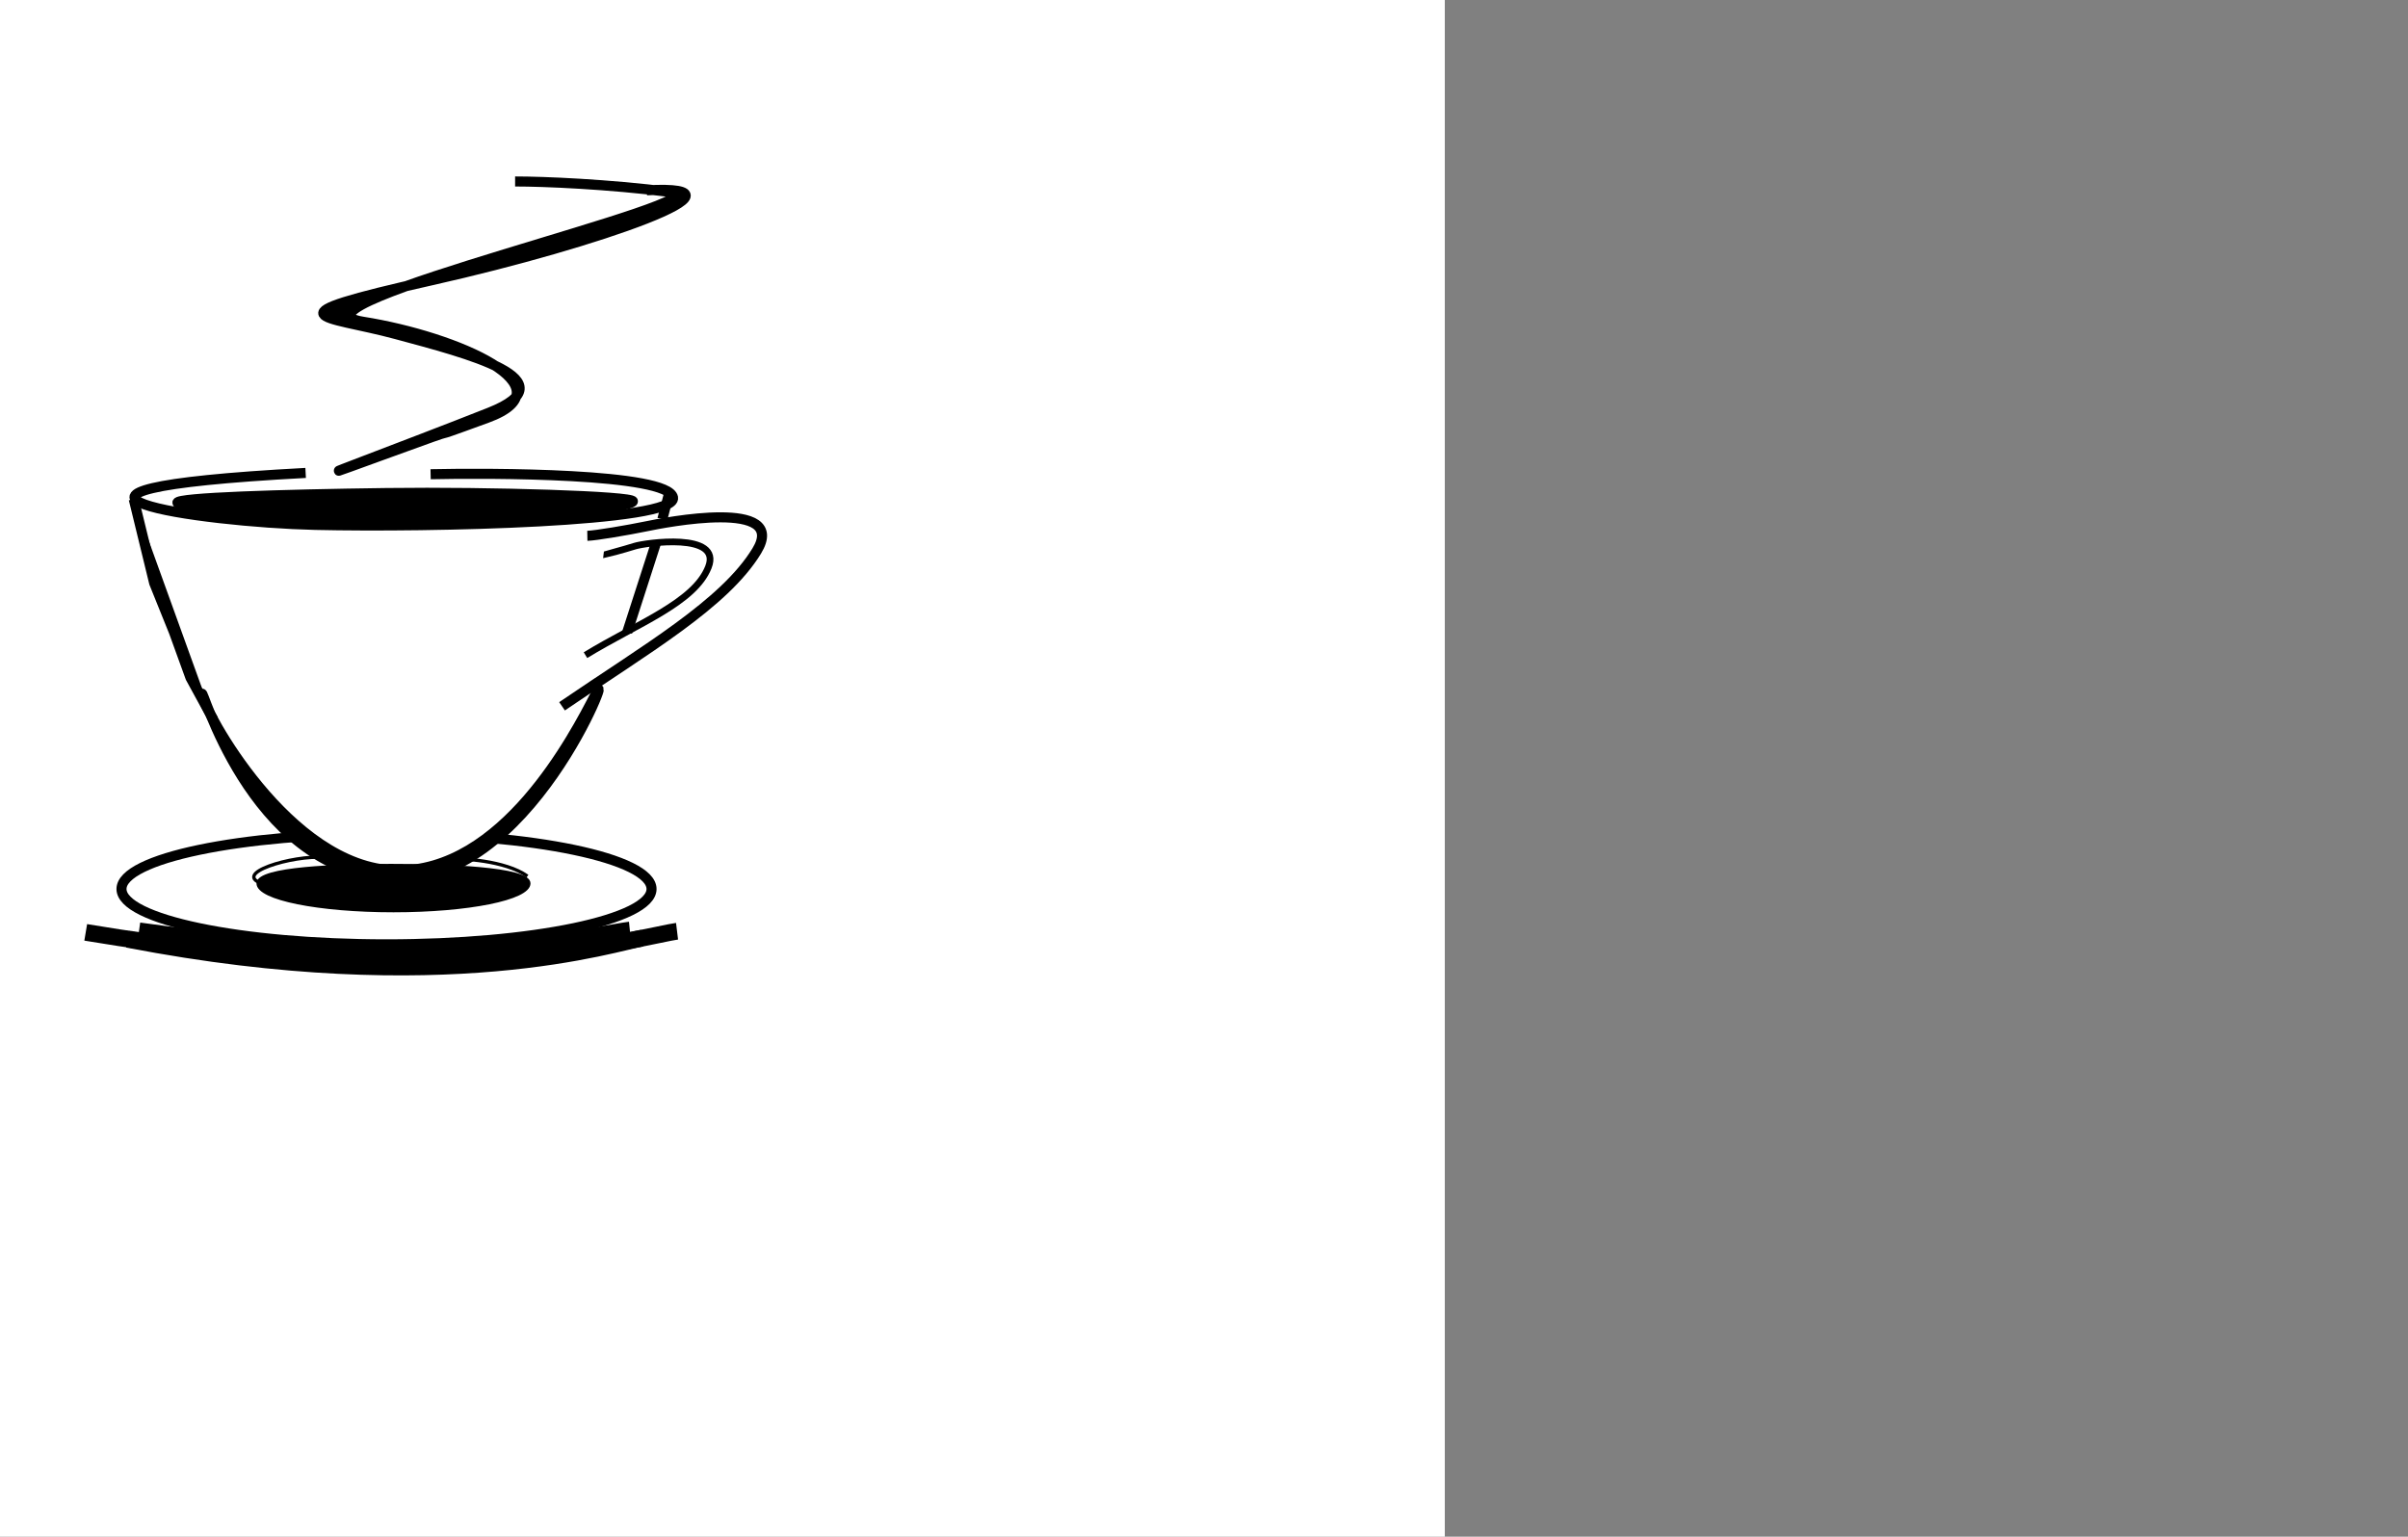 <svg xmlns="http://www.w3.org/2000/svg" xmlns:se="http://svg-edit.googlecode.com" xmlns:xlink="http://www.w3.org/1999/xlink" xmlns:dc="http://purl.org/dc/elements/1.1/" xmlns:cc="http://creativecommons.org/ns#" xmlns:rdf="http://www.w3.org/1999/02/22-rdf-syntax-ns#" xmlns:inkscape="http://www.inkscape.org/namespaces/inkscape" width="718.544" height="458.632" style=""><rect width="100%" height="100%" fill="#808080" stroke="none"/>                                    <title>my vector image</title>                                    <!-- Created with Vector Paint - http://www.vectorpaint.yaks.com/ https://chrome.google.com/webstore/detail/hnbpdiengicdefcjecjbnjnoifekhgdo -->                                    <rect id="backgroundrect" width="60%" height="100%" x="0" y="0" fill="#FFFFFF" stroke="none"/>                                <g class="currentLayer" style=""><title>Layer 1</title><path fill="none" stroke="#000000" stroke-opacity="1" stroke-width="3" stroke-dasharray="none" stroke-linejoin="round" stroke-linecap="butt" stroke-dashoffset="" fill-rule="nonzero" opacity="1" marker-start="" marker-mid="" marker-end="" d="M36.254,265.321 C36.254,256.196 71.644,248.805 115.334,248.805 C159.025,248.805 194.415,256.196 194.415,265.321 C194.415,274.446 159.025,281.837 115.334,281.837 C71.644,281.837 36.254,274.446 36.254,265.321 z" id="svg_46" class=""/><path fill="none" fill-opacity="1" stroke="#000000" stroke-opacity="1" stroke-width="5" stroke-dasharray="none" stroke-linejoin="round" stroke-linecap="butt" stroke-dashoffset="" fill-rule="nonzero" opacity="1" marker-start="" marker-mid="" marker-end="" id="svg_66" d="M41.486,277.814 C131.887,290.638 181.073,278.283 187.938,277.579 " style="color: rgb(0, 0, 0);" class=""/><path fill="none" fill-opacity="1" stroke="#000000" stroke-opacity="1" stroke-width="5" stroke-dasharray="none" stroke-linejoin="round" stroke-linecap="butt" stroke-dashoffset="" fill-rule="nonzero" opacity="1" marker-start="" marker-mid="" marker-end="" d="M38.099,280.334 C132.88,298.645 184.45,281.004 191.647,279.999 " style="color: rgb(0, 0, 0);" class="" id="svg_68"/><path fill="none" fill-opacity="1" stroke="#000000" stroke-opacity="1" stroke-width="5" stroke-dasharray="none" stroke-linejoin="round" stroke-linecap="butt" stroke-dashoffset="" fill-rule="nonzero" opacity="1" marker-start="" marker-mid="" marker-end="" d="M25.58,278.265 C134.498,296.576 193.76,278.935 202.031,277.93 " style="color: rgb(0, 0, 0);" class="" id="svg_69"/><path fill="#000000" fill-opacity="1" stroke="#000000" stroke-opacity="1" stroke-width="1" stroke-dasharray="none" stroke-linejoin="round" stroke-linecap="butt" stroke-dashoffset="" fill-rule="nonzero" opacity="1" marker-start="" marker-mid="" marker-end="" d="M77.028,263.635 C77.028,259.14 100.905,258.318 116.69,258.318 C132.475,258.318 157.802,259.14 157.802,263.635 C157.802,268.131 139.728,271.773 117.415,271.773 C95.102,271.773 77.028,268.131 77.028,263.635 z" id="svg_11" class=""/><path fill="none" fill-opacity="1" stroke="#000000" stroke-opacity="1" stroke-width="1" stroke-dasharray="none" stroke-linejoin="round" stroke-linecap="butt" stroke-dashoffset="" fill-rule="nonzero" opacity="1" marker-start="" marker-mid="" marker-end="" id="svg_25" d="M157.453,261.143 C150.798,256.623 136.89,256.416 135.715,256.845 " style="color: rgb(0, 0, 0);" class="" transform="rotate(1.849 146.584,258.918) "/><path fill="none" fill-opacity="1" stroke="#000000" stroke-opacity="1" stroke-width="1" stroke-dasharray="none" stroke-linejoin="round" stroke-linecap="butt" stroke-dashoffset="" fill-rule="nonzero" opacity="1" marker-start="" marker-mid="" marker-end="" d="M93.656,267.307 C90.357,258.81 76.46,243.666 78.587,255.053 " style="color: rgb(0, 0, 0);" class="" id="svg_27" transform="rotate(-63.708 86.011,259.137) "/><path fill="#ffffff" fill-opacity="1" stroke="#ffffff" stroke-opacity="1" stroke-width="3" stroke-dasharray="none" stroke-linejoin="round" stroke-linecap="butt" stroke-dashoffset="" fill-rule="nonzero" opacity="1" marker-start="" marker-mid="" marker-end="" d="M72.68,206.05 C72.68,179.549 94.334,158.082 121.067,158.082 C147.8,158.082 169.454,179.549 169.454,206.05 C169.454,232.552 144.6,255.618 117.867,255.618 C91.134,255.618 72.68,232.552 72.68,206.05 z" id="svg_30" class=""/><path fill="#000000" fill-opacity="1" stroke="#000000" stroke-opacity="1" stroke-width="3" stroke-dasharray="none" stroke-linejoin="round" stroke-linecap="butt" stroke-dashoffset="" fill-rule="nonzero" opacity="1" marker-start="" marker-mid="" marker-end="" d="M60.301,207.272 C59.891,202.916 74.093,259.002 116.15,262.137 C158.207,265.272 184.127,194.668 177.702,207.215 C171.277,219.762 149.994,260.563 118.018,259.784 C86.043,259.005 60.712,211.628 60.301,207.272 z" id="svg_43" class=""/><path fill="#000000" fill-opacity="1" stroke="#000000" stroke-opacity="1" stroke-width="3" stroke-dasharray="none" stroke-linejoin="round" stroke-linecap="butt" stroke-dashoffset="" fill-rule="nonzero" opacity="1" marker-start="" marker-mid="" marker-end="" id="svg_80" d="M40.35,148.808 L46.113,173.94 L51.792,188.598 L56.563,202.34 L63.222,214.939 " style="color: rgb(0, 0, 0);" class="" transform="rotate(-0.774 51.786,181.873) "/><path fill="none" fill-opacity="1" stroke="#000000" stroke-opacity="1" stroke-width="2" stroke-dasharray="none" stroke-linejoin="round" stroke-linecap="butt" stroke-dashoffset="" fill-rule="nonzero" opacity="1" marker-start="" marker-mid="" marker-end="" id="svg_90" d="M176.747,197.626 C191.214,186.283 207.152,178.276 210.094,167.267 C213.036,156.257 190.478,162.262 187.536,163.597 C184.593,164.931 178.709,167.267 178.586,167.267 " style="color: rgb(0, 0, 0);" class="" transform="rotate(6.724 193.553,179.195) "/><path fill="none" fill-opacity="1" stroke="#000000" stroke-opacity="1" stroke-width="3" stroke-dasharray="none" stroke-linejoin="round" stroke-linecap="butt" stroke-dashoffset="" fill-rule="nonzero" opacity="1" marker-start="" marker-mid="" marker-end="" d="M170.316,213.373 C193.611,194.186 215.786,178.677 224.012,162.019 C232.238,145.361 195.88,156.013 190.55,157.623 C185.221,159.234 175.646,161.761 173.277,162.019 " style="color: rgb(0, 0, 0);" class="" transform="rotate(5.138 197.767,183.081) " id="svg_92"/><path fill="#000000" fill-opacity="1" stroke="#000000" stroke-opacity="1" stroke-width="3" stroke-dasharray="none" stroke-linejoin="round" stroke-linecap="butt" stroke-dashoffset="" fill-rule="nonzero" opacity="1" marker-start="" marker-mid="" marker-end="" d="M188.609,189.05 L194.338,161.566 " id="svg_1" class="" transform="rotate(6.107 191.473,175.308) "/><path fill="#000000" fill-opacity="1" stroke="#000000" stroke-opacity="1" stroke-width="3" stroke-dasharray="none" stroke-linejoin="round" stroke-linecap="butt" stroke-dashoffset="" fill-rule="nonzero" opacity="1" marker-start="" marker-mid="" marker-end="" d="M197.383,154.86 L199.816,147.711 " id="svg_3" class="" transform="rotate(-4.279 198.599,151.285) "/><path fill="none" fill-opacity="1" stroke="#000000" stroke-opacity="1" stroke-width="3" stroke-dasharray="none" stroke-linejoin="round" stroke-linecap="butt" stroke-dashoffset="" fill-rule="nonzero" opacity="1" marker-start="" marker-mid="" marker-end="" id="svg_20" d="M91.202,141.144 C-6.524,146.363 59.965,155.881 94.041,156.655 C128.117,157.428 202.233,155.839 200.836,148.491 C199.44,141.144 145.811,141.144 128.494,141.531 " style="color: rgb(0, 0, 0);" class=""/><path fill="#000000" fill-opacity="1" stroke="#000000" stroke-opacity="1" stroke-width="3" stroke-dasharray="none" stroke-linejoin="round" stroke-linecap="butt" stroke-dashoffset="" fill-rule="nonzero" opacity="1" marker-start="" marker-mid="" marker-end="" d="M52.918,150.029 C52.918,148.523 83.589,147.56 115.232,147.148 C146.874,146.737 188.867,148.111 188.867,149.618 C188.867,151.125 160.204,155.276 123.204,155.276 C86.204,155.276 52.918,151.536 52.918,150.029 z" id="svg_22" class=""/><path fill="#000000" fill-opacity="1" stroke="#000000" stroke-opacity="1" stroke-width="3" stroke-dasharray="none" stroke-linejoin="round" stroke-linecap="butt" stroke-dashoffset="" fill-rule="nonzero" opacity="1" marker-start="" marker-mid="" marker-end="" id="svg_45" d="M193.003,56.792 C227.436,54.993 179.188,72.323 128.84,83.642 C78.493,94.962 96.606,93.909 118.095,99.7 C139.585,105.491 170.592,113.388 146.032,123.128 C121.472,132.868 80.335,148.135 113.491,136.026 C146.646,123.918 120.244,133.921 145.418,124.707 C170.592,115.494 136.515,100.489 108.272,96.014 C80.028,91.539 218.791,59.688 200.064,57.319 C181.337,54.95 162.303,54.16 153.707,54.16 " style="color: rgb(0, 0, 0);" class=""/></g></svg>